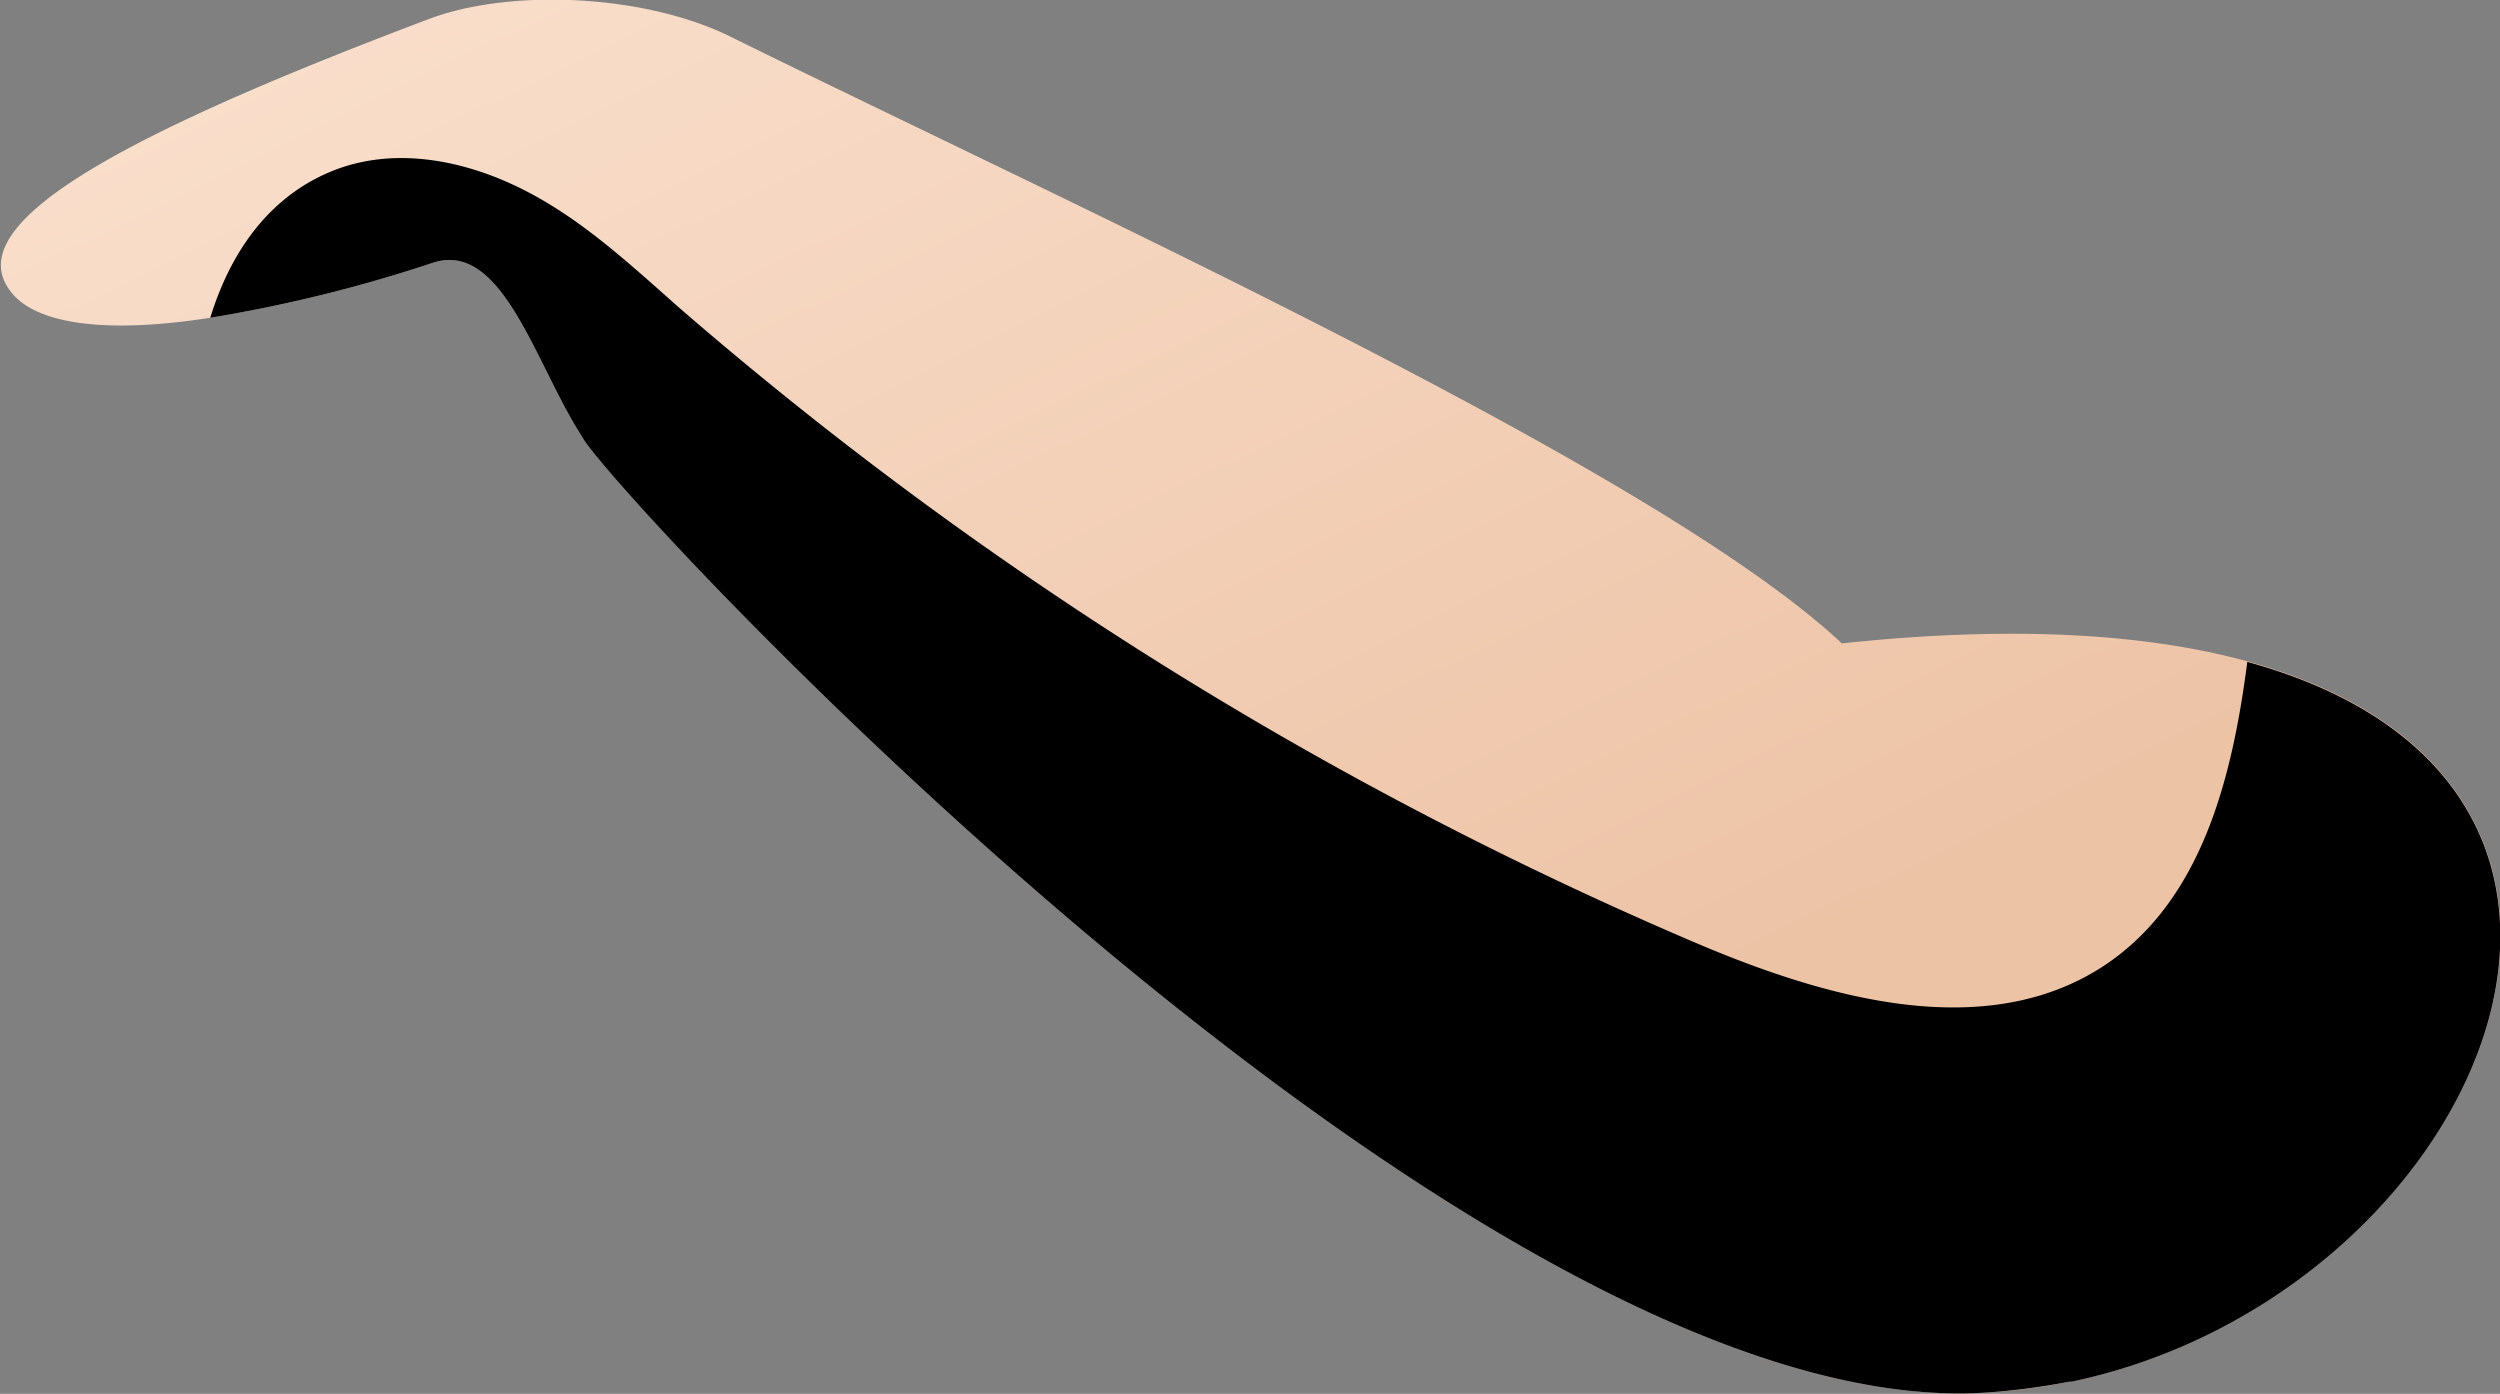 <svg xmlns="http://www.w3.org/2000/svg" xmlns:xlink="http://www.w3.org/1999/xlink" viewBox="0 0 146.02 81.41"><rect x="0" y="0" width="146.02" height="81.41" fill="#808080" stroke="none"/><defs><style>.cls-1{isolation:isolate;}.cls-2{fill:url(#linear-gradient);}.cls-3{mix-blend-mode:soft-light;}</style><linearGradient id="linear-gradient" x1="87.89" y1="63.93" x2="-19.65" y2="-155.36" gradientUnits="userSpaceOnUse"><stop offset="0" stop-color="#edc3a6"/><stop offset="0.21" stop-color="#f4d3bc"/><stop offset="0.52" stop-color="#ffebdc"/></linearGradient></defs><title>l-lower-arm</title><g class="cls-1"><g id="Layer_2" data-name="Layer 2"><g id="man"><g id="L_arm" data-name="L arm"><g id="L_lower_arm" data-name="L lower arm"><path class="cls-2" d="M121,80.7l-.14,0a33.15,33.15,0,0,1-4.62.62c-30,2.25-80.88-53-82.22-55.78C31.28,21.35,29.38,14,25.28,15.35a84.54,84.54,0,0,1-13,3.21c-6.41,1-10.2.27-11.6-1.46-3.18-3.9,5.84-9,24.4-16,4.75-1.78,12.52-1.43,17.5,1,20.26,10,54.14,25.31,65,35.48,10-1.07,17.86-.56,23.73,1.06C158,46,144.71,75.71,121,80.7Z"/><path class="cls-3" d="M121,80.7l-.14,0a39.87,39.87,0,0,1-4.62.62c-30,2.25-80.88-53-82.22-55.78C31.28,21.35,29.38,14,25.28,15.35a84.54,84.54,0,0,1-13,3.21c1.17-3.8,3.38-7,7-8.52s7.75-.73,11.21,1S36.78,15.42,39.7,18A226,226,0,0,0,98.88,55c7.72,3.31,17.11,6,24.08,1.36,5.61-3.76,7.41-10.82,8.3-17.7C158,46,144.71,75.71,121,80.7Z"/></g></g></g></g></g></svg>